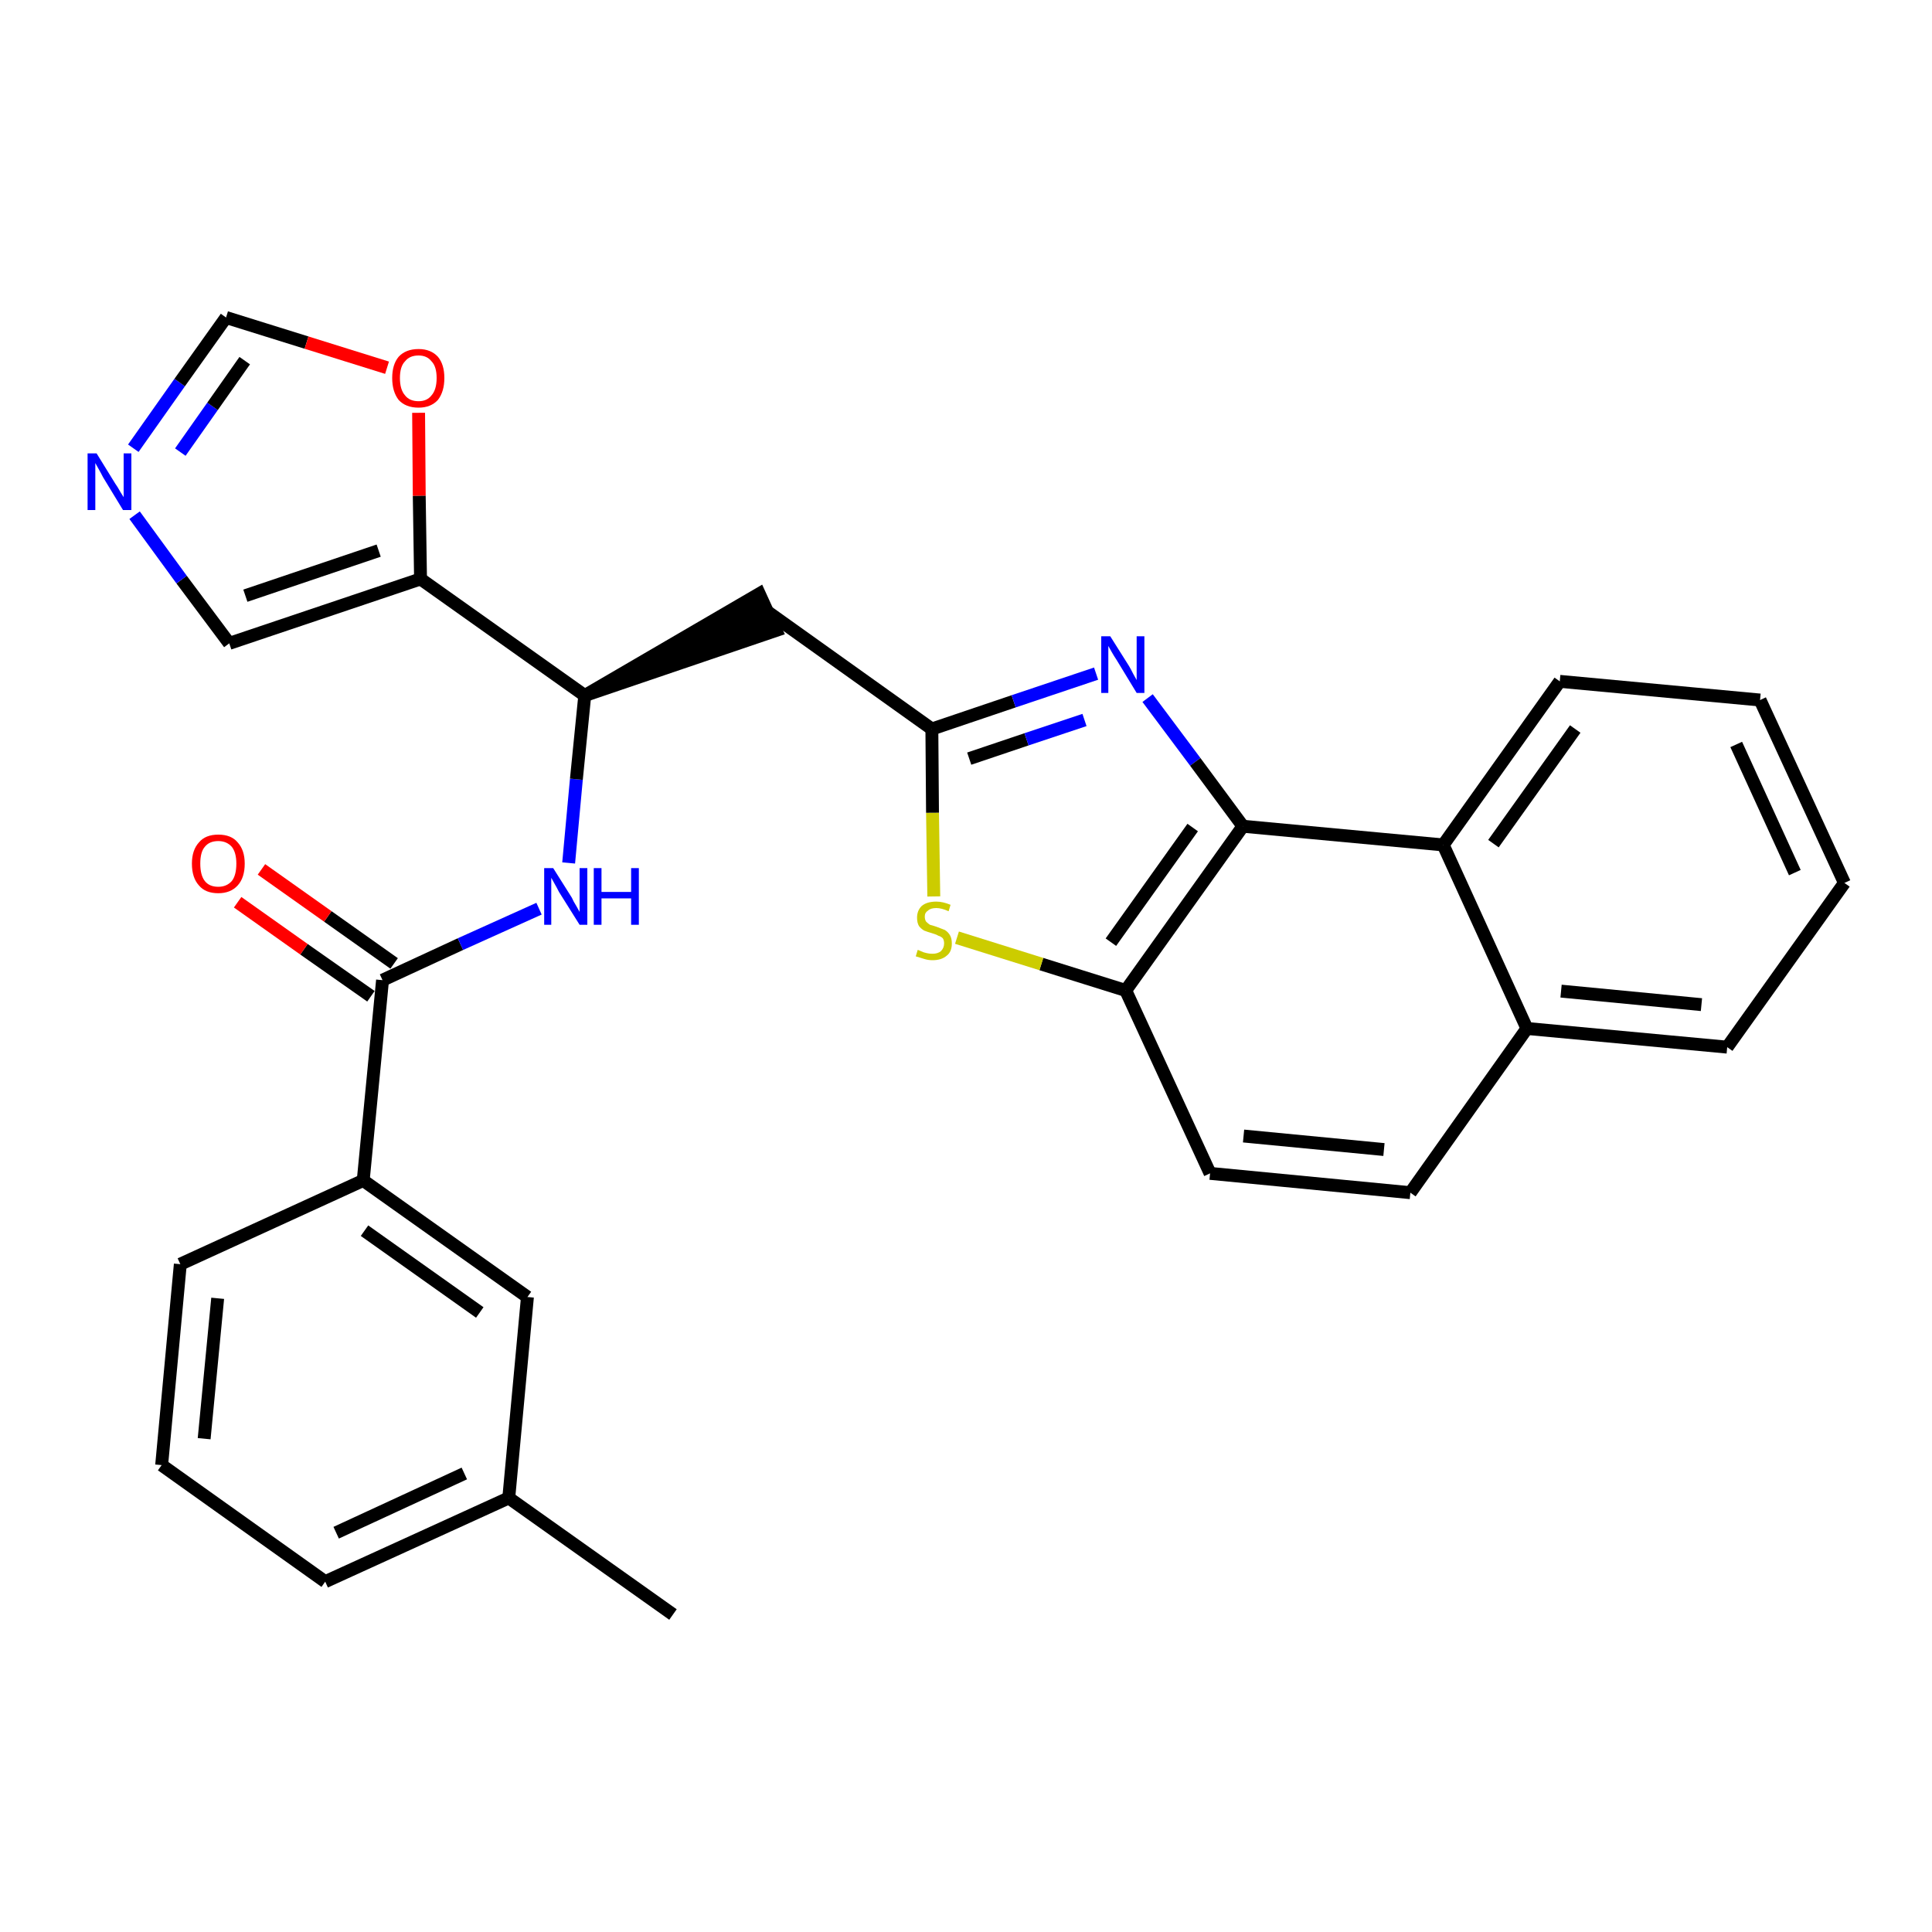 <?xml version='1.0' encoding='iso-8859-1'?>
<svg version='1.1' baseProfile='full'
              xmlns='http://www.w3.org/2000/svg'
                      xmlns:rdkit='http://www.rdkit.org/xml'
                      xmlns:xlink='http://www.w3.org/1999/xlink'
                  xml:space='preserve'
width='300px' height='300px' viewBox='0 0 300 300'>
<!-- END OF HEADER -->
<path class='bond-0 atom-0 atom-1' d='M 104.5,250.7 L 79.0,232.6' style='fill:none;fill-rule:evenodd;stroke:#000000;stroke-width:2.0px;stroke-linecap:butt;stroke-linejoin:miter;stroke-opacity:1' />
<path class='bond-1 atom-1 atom-2' d='M 79.0,232.6 L 50.5,245.6' style='fill:none;fill-rule:evenodd;stroke:#000000;stroke-width:2.0px;stroke-linecap:butt;stroke-linejoin:miter;stroke-opacity:1' />
<path class='bond-1 atom-1 atom-2' d='M 72.1,228.8 L 52.2,238.0' style='fill:none;fill-rule:evenodd;stroke:#000000;stroke-width:2.0px;stroke-linecap:butt;stroke-linejoin:miter;stroke-opacity:1' />
<path class='bond-29 atom-29 atom-1' d='M 81.9,201.4 L 79.0,232.6' style='fill:none;fill-rule:evenodd;stroke:#000000;stroke-width:2.0px;stroke-linecap:butt;stroke-linejoin:miter;stroke-opacity:1' />
<path class='bond-2 atom-2 atom-3' d='M 50.5,245.6 L 25.1,227.5' style='fill:none;fill-rule:evenodd;stroke:#000000;stroke-width:2.0px;stroke-linecap:butt;stroke-linejoin:miter;stroke-opacity:1' />
<path class='bond-3 atom-3 atom-4' d='M 25.1,227.5 L 28.0,196.3' style='fill:none;fill-rule:evenodd;stroke:#000000;stroke-width:2.0px;stroke-linecap:butt;stroke-linejoin:miter;stroke-opacity:1' />
<path class='bond-3 atom-3 atom-4' d='M 31.7,223.4 L 33.8,201.6' style='fill:none;fill-rule:evenodd;stroke:#000000;stroke-width:2.0px;stroke-linecap:butt;stroke-linejoin:miter;stroke-opacity:1' />
<path class='bond-4 atom-4 atom-5' d='M 28.0,196.3 L 56.4,183.3' style='fill:none;fill-rule:evenodd;stroke:#000000;stroke-width:2.0px;stroke-linecap:butt;stroke-linejoin:miter;stroke-opacity:1' />
<path class='bond-5 atom-5 atom-6' d='M 56.4,183.3 L 59.4,152.2' style='fill:none;fill-rule:evenodd;stroke:#000000;stroke-width:2.0px;stroke-linecap:butt;stroke-linejoin:miter;stroke-opacity:1' />
<path class='bond-28 atom-5 atom-29' d='M 56.4,183.3 L 81.9,201.4' style='fill:none;fill-rule:evenodd;stroke:#000000;stroke-width:2.0px;stroke-linecap:butt;stroke-linejoin:miter;stroke-opacity:1' />
<path class='bond-28 atom-5 atom-29' d='M 56.6,191.1 L 74.5,203.8' style='fill:none;fill-rule:evenodd;stroke:#000000;stroke-width:2.0px;stroke-linecap:butt;stroke-linejoin:miter;stroke-opacity:1' />
<path class='bond-6 atom-6 atom-7' d='M 61.2,149.6 L 50.9,142.3' style='fill:none;fill-rule:evenodd;stroke:#000000;stroke-width:2.0px;stroke-linecap:butt;stroke-linejoin:miter;stroke-opacity:1' />
<path class='bond-6 atom-6 atom-7' d='M 50.9,142.3 L 40.6,135.0' style='fill:none;fill-rule:evenodd;stroke:#FF0000;stroke-width:2.0px;stroke-linecap:butt;stroke-linejoin:miter;stroke-opacity:1' />
<path class='bond-6 atom-6 atom-7' d='M 57.6,154.7 L 47.2,147.4' style='fill:none;fill-rule:evenodd;stroke:#000000;stroke-width:2.0px;stroke-linecap:butt;stroke-linejoin:miter;stroke-opacity:1' />
<path class='bond-6 atom-6 atom-7' d='M 47.2,147.4 L 36.9,140.1' style='fill:none;fill-rule:evenodd;stroke:#FF0000;stroke-width:2.0px;stroke-linecap:butt;stroke-linejoin:miter;stroke-opacity:1' />
<path class='bond-7 atom-6 atom-8' d='M 59.4,152.2 L 71.5,146.6' style='fill:none;fill-rule:evenodd;stroke:#000000;stroke-width:2.0px;stroke-linecap:butt;stroke-linejoin:miter;stroke-opacity:1' />
<path class='bond-7 atom-6 atom-8' d='M 71.5,146.6 L 83.7,141.1' style='fill:none;fill-rule:evenodd;stroke:#0000FF;stroke-width:2.0px;stroke-linecap:butt;stroke-linejoin:miter;stroke-opacity:1' />
<path class='bond-8 atom-8 atom-9' d='M 88.3,134.0 L 89.5,121.0' style='fill:none;fill-rule:evenodd;stroke:#0000FF;stroke-width:2.0px;stroke-linecap:butt;stroke-linejoin:miter;stroke-opacity:1' />
<path class='bond-8 atom-8 atom-9' d='M 89.5,121.0 L 90.8,108.0' style='fill:none;fill-rule:evenodd;stroke:#000000;stroke-width:2.0px;stroke-linecap:butt;stroke-linejoin:miter;stroke-opacity:1' />
<path class='bond-9 atom-9 atom-10' d='M 90.8,108.0 L 120.5,97.9 L 117.9,92.2 Z' style='fill:#000000;fill-rule:evenodd;fill-opacity:1;stroke:#000000;stroke-width:2.0px;stroke-linecap:butt;stroke-linejoin:miter;stroke-opacity:1;' />
<path class='bond-23 atom-9 atom-24' d='M 90.8,108.0 L 65.3,89.9' style='fill:none;fill-rule:evenodd;stroke:#000000;stroke-width:2.0px;stroke-linecap:butt;stroke-linejoin:miter;stroke-opacity:1' />
<path class='bond-10 atom-10 atom-11' d='M 119.2,95.0 L 144.7,113.2' style='fill:none;fill-rule:evenodd;stroke:#000000;stroke-width:2.0px;stroke-linecap:butt;stroke-linejoin:miter;stroke-opacity:1' />
<path class='bond-11 atom-11 atom-12' d='M 144.7,113.2 L 157.4,108.9' style='fill:none;fill-rule:evenodd;stroke:#000000;stroke-width:2.0px;stroke-linecap:butt;stroke-linejoin:miter;stroke-opacity:1' />
<path class='bond-11 atom-11 atom-12' d='M 157.4,108.9 L 170.2,104.6' style='fill:none;fill-rule:evenodd;stroke:#0000FF;stroke-width:2.0px;stroke-linecap:butt;stroke-linejoin:miter;stroke-opacity:1' />
<path class='bond-11 atom-11 atom-12' d='M 150.5,117.8 L 159.4,114.8' style='fill:none;fill-rule:evenodd;stroke:#000000;stroke-width:2.0px;stroke-linecap:butt;stroke-linejoin:miter;stroke-opacity:1' />
<path class='bond-11 atom-11 atom-12' d='M 159.4,114.8 L 168.4,111.8' style='fill:none;fill-rule:evenodd;stroke:#0000FF;stroke-width:2.0px;stroke-linecap:butt;stroke-linejoin:miter;stroke-opacity:1' />
<path class='bond-30 atom-23 atom-11' d='M 145.0,139.2 L 144.8,126.2' style='fill:none;fill-rule:evenodd;stroke:#CCCC00;stroke-width:2.0px;stroke-linecap:butt;stroke-linejoin:miter;stroke-opacity:1' />
<path class='bond-30 atom-23 atom-11' d='M 144.8,126.2 L 144.7,113.2' style='fill:none;fill-rule:evenodd;stroke:#000000;stroke-width:2.0px;stroke-linecap:butt;stroke-linejoin:miter;stroke-opacity:1' />
<path class='bond-12 atom-12 atom-13' d='M 178.2,108.4 L 185.6,118.3' style='fill:none;fill-rule:evenodd;stroke:#0000FF;stroke-width:2.0px;stroke-linecap:butt;stroke-linejoin:miter;stroke-opacity:1' />
<path class='bond-12 atom-12 atom-13' d='M 185.6,118.3 L 193.0,128.3' style='fill:none;fill-rule:evenodd;stroke:#000000;stroke-width:2.0px;stroke-linecap:butt;stroke-linejoin:miter;stroke-opacity:1' />
<path class='bond-13 atom-13 atom-14' d='M 193.0,128.3 L 174.8,153.8' style='fill:none;fill-rule:evenodd;stroke:#000000;stroke-width:2.0px;stroke-linecap:butt;stroke-linejoin:miter;stroke-opacity:1' />
<path class='bond-13 atom-13 atom-14' d='M 185.2,128.5 L 172.5,146.3' style='fill:none;fill-rule:evenodd;stroke:#000000;stroke-width:2.0px;stroke-linecap:butt;stroke-linejoin:miter;stroke-opacity:1' />
<path class='bond-32 atom-22 atom-13' d='M 224.1,131.2 L 193.0,128.3' style='fill:none;fill-rule:evenodd;stroke:#000000;stroke-width:2.0px;stroke-linecap:butt;stroke-linejoin:miter;stroke-opacity:1' />
<path class='bond-14 atom-14 atom-15' d='M 174.8,153.8 L 187.9,182.2' style='fill:none;fill-rule:evenodd;stroke:#000000;stroke-width:2.0px;stroke-linecap:butt;stroke-linejoin:miter;stroke-opacity:1' />
<path class='bond-22 atom-14 atom-23' d='M 174.8,153.8 L 161.7,149.7' style='fill:none;fill-rule:evenodd;stroke:#000000;stroke-width:2.0px;stroke-linecap:butt;stroke-linejoin:miter;stroke-opacity:1' />
<path class='bond-22 atom-14 atom-23' d='M 161.7,149.7 L 148.6,145.6' style='fill:none;fill-rule:evenodd;stroke:#CCCC00;stroke-width:2.0px;stroke-linecap:butt;stroke-linejoin:miter;stroke-opacity:1' />
<path class='bond-15 atom-15 atom-16' d='M 187.9,182.2 L 219.0,185.2' style='fill:none;fill-rule:evenodd;stroke:#000000;stroke-width:2.0px;stroke-linecap:butt;stroke-linejoin:miter;stroke-opacity:1' />
<path class='bond-15 atom-15 atom-16' d='M 193.1,176.4 L 214.9,178.5' style='fill:none;fill-rule:evenodd;stroke:#000000;stroke-width:2.0px;stroke-linecap:butt;stroke-linejoin:miter;stroke-opacity:1' />
<path class='bond-16 atom-16 atom-17' d='M 219.0,185.2 L 237.1,159.7' style='fill:none;fill-rule:evenodd;stroke:#000000;stroke-width:2.0px;stroke-linecap:butt;stroke-linejoin:miter;stroke-opacity:1' />
<path class='bond-17 atom-17 atom-18' d='M 237.1,159.7 L 268.2,162.6' style='fill:none;fill-rule:evenodd;stroke:#000000;stroke-width:2.0px;stroke-linecap:butt;stroke-linejoin:miter;stroke-opacity:1' />
<path class='bond-17 atom-17 atom-18' d='M 242.4,153.9 L 264.2,156.0' style='fill:none;fill-rule:evenodd;stroke:#000000;stroke-width:2.0px;stroke-linecap:butt;stroke-linejoin:miter;stroke-opacity:1' />
<path class='bond-33 atom-22 atom-17' d='M 224.1,131.2 L 237.1,159.7' style='fill:none;fill-rule:evenodd;stroke:#000000;stroke-width:2.0px;stroke-linecap:butt;stroke-linejoin:miter;stroke-opacity:1' />
<path class='bond-18 atom-18 atom-19' d='M 268.2,162.6 L 286.4,137.1' style='fill:none;fill-rule:evenodd;stroke:#000000;stroke-width:2.0px;stroke-linecap:butt;stroke-linejoin:miter;stroke-opacity:1' />
<path class='bond-19 atom-19 atom-20' d='M 286.4,137.1 L 273.3,108.7' style='fill:none;fill-rule:evenodd;stroke:#000000;stroke-width:2.0px;stroke-linecap:butt;stroke-linejoin:miter;stroke-opacity:1' />
<path class='bond-19 atom-19 atom-20' d='M 278.7,135.5 L 269.6,115.6' style='fill:none;fill-rule:evenodd;stroke:#000000;stroke-width:2.0px;stroke-linecap:butt;stroke-linejoin:miter;stroke-opacity:1' />
<path class='bond-20 atom-20 atom-21' d='M 273.3,108.7 L 242.2,105.8' style='fill:none;fill-rule:evenodd;stroke:#000000;stroke-width:2.0px;stroke-linecap:butt;stroke-linejoin:miter;stroke-opacity:1' />
<path class='bond-21 atom-21 atom-22' d='M 242.2,105.8 L 224.1,131.2' style='fill:none;fill-rule:evenodd;stroke:#000000;stroke-width:2.0px;stroke-linecap:butt;stroke-linejoin:miter;stroke-opacity:1' />
<path class='bond-21 atom-21 atom-22' d='M 244.6,113.2 L 231.9,131.0' style='fill:none;fill-rule:evenodd;stroke:#000000;stroke-width:2.0px;stroke-linecap:butt;stroke-linejoin:miter;stroke-opacity:1' />
<path class='bond-24 atom-24 atom-25' d='M 65.3,89.9 L 35.6,99.9' style='fill:none;fill-rule:evenodd;stroke:#000000;stroke-width:2.0px;stroke-linecap:butt;stroke-linejoin:miter;stroke-opacity:1' />
<path class='bond-24 atom-24 atom-25' d='M 58.8,85.5 L 38.1,92.5' style='fill:none;fill-rule:evenodd;stroke:#000000;stroke-width:2.0px;stroke-linecap:butt;stroke-linejoin:miter;stroke-opacity:1' />
<path class='bond-31 atom-28 atom-24' d='M 65.0,64.1 L 65.1,77.0' style='fill:none;fill-rule:evenodd;stroke:#FF0000;stroke-width:2.0px;stroke-linecap:butt;stroke-linejoin:miter;stroke-opacity:1' />
<path class='bond-31 atom-28 atom-24' d='M 65.1,77.0 L 65.3,89.9' style='fill:none;fill-rule:evenodd;stroke:#000000;stroke-width:2.0px;stroke-linecap:butt;stroke-linejoin:miter;stroke-opacity:1' />
<path class='bond-25 atom-25 atom-26' d='M 35.6,99.9 L 28.2,90.0' style='fill:none;fill-rule:evenodd;stroke:#000000;stroke-width:2.0px;stroke-linecap:butt;stroke-linejoin:miter;stroke-opacity:1' />
<path class='bond-25 atom-25 atom-26' d='M 28.2,90.0 L 20.9,80.0' style='fill:none;fill-rule:evenodd;stroke:#0000FF;stroke-width:2.0px;stroke-linecap:butt;stroke-linejoin:miter;stroke-opacity:1' />
<path class='bond-26 atom-26 atom-27' d='M 20.7,69.6 L 27.9,59.4' style='fill:none;fill-rule:evenodd;stroke:#0000FF;stroke-width:2.0px;stroke-linecap:butt;stroke-linejoin:miter;stroke-opacity:1' />
<path class='bond-26 atom-26 atom-27' d='M 27.9,59.4 L 35.1,49.3' style='fill:none;fill-rule:evenodd;stroke:#000000;stroke-width:2.0px;stroke-linecap:butt;stroke-linejoin:miter;stroke-opacity:1' />
<path class='bond-26 atom-26 atom-27' d='M 28.0,70.2 L 33.0,63.1' style='fill:none;fill-rule:evenodd;stroke:#0000FF;stroke-width:2.0px;stroke-linecap:butt;stroke-linejoin:miter;stroke-opacity:1' />
<path class='bond-26 atom-26 atom-27' d='M 33.0,63.1 L 38.0,56.0' style='fill:none;fill-rule:evenodd;stroke:#000000;stroke-width:2.0px;stroke-linecap:butt;stroke-linejoin:miter;stroke-opacity:1' />
<path class='bond-27 atom-27 atom-28' d='M 35.1,49.3 L 47.6,53.2' style='fill:none;fill-rule:evenodd;stroke:#000000;stroke-width:2.0px;stroke-linecap:butt;stroke-linejoin:miter;stroke-opacity:1' />
<path class='bond-27 atom-27 atom-28' d='M 47.6,53.2 L 60.1,57.1' style='fill:none;fill-rule:evenodd;stroke:#FF0000;stroke-width:2.0px;stroke-linecap:butt;stroke-linejoin:miter;stroke-opacity:1' />
<path  class='atom-7' d='M 29.8 134.1
Q 29.8 132.0, 30.9 130.8
Q 31.9 129.6, 33.9 129.6
Q 35.9 129.6, 36.9 130.8
Q 38.0 132.0, 38.0 134.1
Q 38.0 136.3, 36.9 137.5
Q 35.8 138.7, 33.9 138.7
Q 31.9 138.7, 30.9 137.5
Q 29.8 136.3, 29.8 134.1
M 33.9 137.7
Q 35.2 137.7, 36.0 136.8
Q 36.7 135.9, 36.7 134.1
Q 36.7 132.4, 36.0 131.5
Q 35.2 130.6, 33.9 130.6
Q 32.5 130.6, 31.8 131.5
Q 31.1 132.3, 31.1 134.1
Q 31.1 135.9, 31.8 136.8
Q 32.5 137.7, 33.9 137.7
' fill='#FF0000'/>
<path  class='atom-8' d='M 85.9 134.8
L 88.8 139.4
Q 89.0 139.9, 89.5 140.7
Q 90.0 141.6, 90.0 141.6
L 90.0 134.8
L 91.2 134.8
L 91.2 143.6
L 90.0 143.6
L 86.8 138.5
Q 86.5 137.9, 86.1 137.2
Q 85.7 136.5, 85.6 136.3
L 85.6 143.6
L 84.5 143.6
L 84.5 134.8
L 85.9 134.8
' fill='#0000FF'/>
<path  class='atom-8' d='M 92.2 134.8
L 93.4 134.8
L 93.4 138.5
L 98.0 138.5
L 98.0 134.8
L 99.2 134.8
L 99.2 143.6
L 98.0 143.6
L 98.0 139.5
L 93.4 139.5
L 93.4 143.6
L 92.2 143.6
L 92.2 134.8
' fill='#0000FF'/>
<path  class='atom-12' d='M 172.4 98.8
L 175.3 103.4
Q 175.6 103.9, 176.0 104.7
Q 176.5 105.6, 176.5 105.6
L 176.5 98.8
L 177.7 98.8
L 177.7 107.6
L 176.5 107.6
L 173.4 102.5
Q 173.0 101.9, 172.6 101.2
Q 172.2 100.5, 172.1 100.3
L 172.1 107.6
L 171.0 107.6
L 171.0 98.8
L 172.4 98.8
' fill='#0000FF'/>
<path  class='atom-23' d='M 142.5 147.5
Q 142.6 147.5, 143.0 147.7
Q 143.4 147.9, 143.9 148.0
Q 144.3 148.1, 144.8 148.1
Q 145.6 148.1, 146.1 147.7
Q 146.6 147.2, 146.6 146.5
Q 146.6 146.0, 146.4 145.7
Q 146.1 145.4, 145.7 145.3
Q 145.4 145.1, 144.7 144.9
Q 144.0 144.7, 143.5 144.5
Q 143.0 144.2, 142.7 143.8
Q 142.4 143.3, 142.4 142.5
Q 142.4 141.4, 143.1 140.7
Q 143.9 140.0, 145.4 140.0
Q 146.4 140.0, 147.6 140.5
L 147.3 141.5
Q 146.2 141.0, 145.4 141.0
Q 144.5 141.0, 144.1 141.4
Q 143.6 141.7, 143.6 142.3
Q 143.6 142.8, 143.8 143.1
Q 144.1 143.4, 144.4 143.6
Q 144.8 143.7, 145.4 143.9
Q 146.2 144.2, 146.7 144.4
Q 147.2 144.7, 147.5 145.2
Q 147.8 145.7, 147.8 146.5
Q 147.8 147.8, 147.0 148.4
Q 146.2 149.1, 144.8 149.1
Q 144.1 149.1, 143.5 148.9
Q 142.9 148.7, 142.2 148.5
L 142.5 147.5
' fill='#CCCC00'/>
<path  class='atom-26' d='M 15.0 70.4
L 17.9 75.1
Q 18.2 75.5, 18.7 76.4
Q 19.2 77.2, 19.2 77.2
L 19.2 70.4
L 20.4 70.4
L 20.4 79.2
L 19.1 79.2
L 16.0 74.1
Q 15.7 73.5, 15.3 72.8
Q 14.9 72.1, 14.8 71.9
L 14.8 79.2
L 13.6 79.2
L 13.6 70.4
L 15.0 70.4
' fill='#0000FF'/>
<path  class='atom-28' d='M 60.9 58.7
Q 60.9 56.6, 61.9 55.4
Q 63.0 54.2, 65.0 54.2
Q 66.9 54.2, 68.0 55.4
Q 69.0 56.6, 69.0 58.7
Q 69.0 60.8, 68.0 62.1
Q 66.9 63.3, 65.0 63.3
Q 63.0 63.3, 61.9 62.1
Q 60.9 60.8, 60.9 58.7
M 65.0 62.3
Q 66.3 62.3, 67.0 61.4
Q 67.8 60.5, 67.8 58.7
Q 67.8 56.9, 67.0 56.1
Q 66.3 55.2, 65.0 55.2
Q 63.6 55.2, 62.9 56.1
Q 62.1 56.9, 62.1 58.7
Q 62.1 60.5, 62.9 61.4
Q 63.6 62.3, 65.0 62.3
' fill='#FF0000'/>
</svg>
